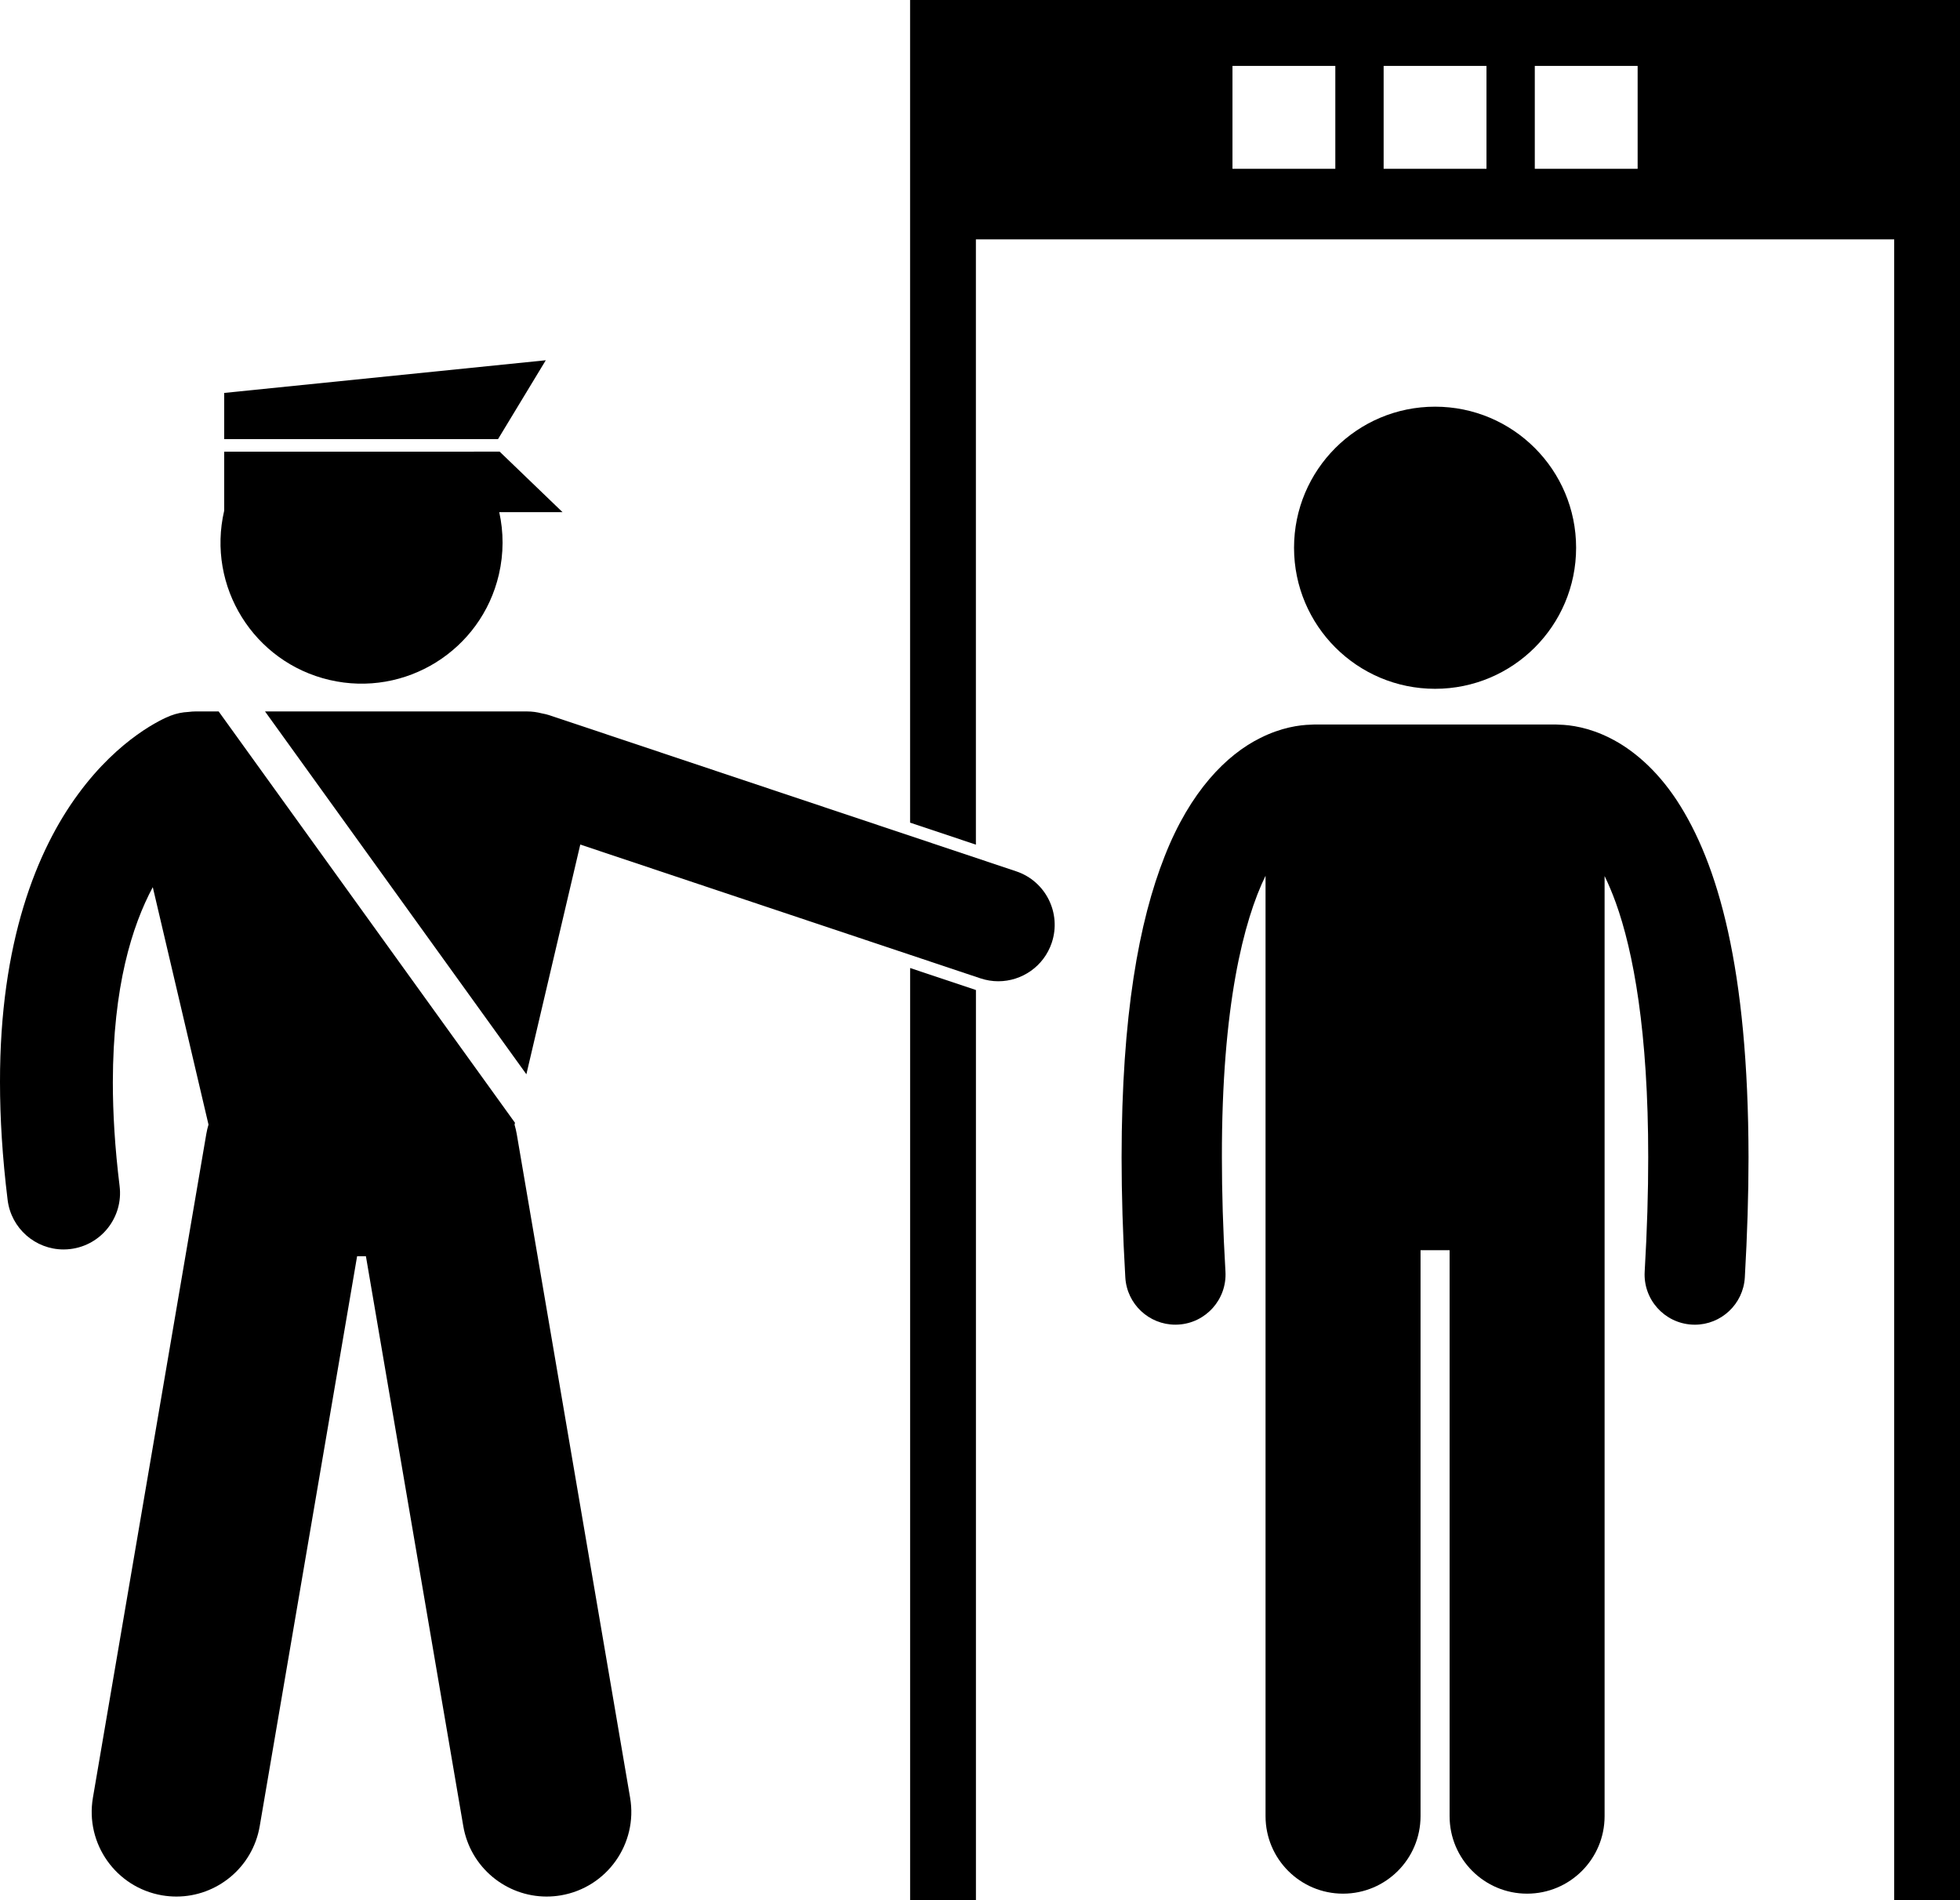 <?xml version="1.0" encoding="UTF-8" standalone="no"?>
<svg
   width="576.797pt"
   height="559.098pt"
   version="1.1"
   viewBox="0 0 576.797 559.098"
   id="svg3460"
   sodipodi:docname="security.svg"
   inkscape:version="1.1.1 (3bf5ae0, 2021-09-20)"
   xmlns:inkscape="http://www.inkscape.org/namespaces/inkscape"
   xmlns:sodipodi="http://sodipodi.sourceforge.net/DTD/sodipodi-0.dtd"
   xmlns:xlink="http://www.w3.org/1999/xlink"
   xmlns="http://www.w3.org/2000/svg"
   xmlns:svg="http://www.w3.org/2000/svg">
  <sodipodi:namedview
     id="namedview3462"
     pagecolor="#ffffff"
     bordercolor="#666666"
     borderopacity="1.0"
     inkscape:pageshadow="2"
     inkscape:pageopacity="0.0"
     inkscape:pagecheckerboard="0"
     inkscape:document-units="pt"
     showgrid="false"
     inkscape:zoom="0.83464286"
     inkscape:cx="383.99658"
     inkscape:cy="465.46855"
     inkscape:window-width="3440"
     inkscape:window-height="1343"
     inkscape:window-x="0"
     inkscape:window-y="0"
     inkscape:window-maximized="1"
     inkscape:current-layer="svg3460" />
  <defs
     id="defs3364">
    <symbol
       id="u"
       overflow="visible">
      <path
         d="M 6.172,-0.375 C 5.859,-0.207 5.523,-0.082 5.172,0 4.828,0.082 4.469,0.125 4.094,0.125 c -1.117,0 -2,-0.312 -2.656,-0.938 -0.656,-0.625 -0.984,-1.473 -0.984,-2.547 0,-1.07 0.328,-1.922 0.984,-2.547 0.656,-0.625 1.539,-0.938 2.656,-0.938 0.375,0 0.734,0.043 1.078,0.125 0.352,0.086 0.688,0.211 1,0.375 v 1.391 C 5.848,-5.172 5.531,-5.332 5.219,-5.438 4.914,-5.539 4.586,-5.594 4.234,-5.594 c -0.617,0 -1.102,0.203 -1.453,0.609 -0.355,0.398 -0.531,0.938 -0.531,1.625 0,0.699 0.176,1.246 0.531,1.641 0.352,0.398 0.836,0.594 1.453,0.594 0.352,0 0.68,-0.051 0.984,-0.156 0.312,-0.102 0.629,-0.266 0.953,-0.484 z"
         id="path3301" />
    </symbol>
    <symbol
       id="e"
       overflow="visible">
      <path
         d="M 4.516,-3.672 C 4.379,-3.734 4.238,-3.781 4.094,-3.813 3.957,-3.844 3.816,-3.859 3.672,-3.859 c -0.406,0 -0.727,0.137 -0.953,0.406 -0.219,0.262 -0.328,0.637 -0.328,1.125 v 2.328 H 0.781 v -5.047 h 1.609 v 0.828 c 0.207,-0.32 0.441,-0.555 0.703,-0.703 0.27,-0.156 0.594,-0.234 0.969,-0.234 h 0.172 c 0.062,0 0.156,0.012 0.281,0.031 z"
         id="path3304" />
    </symbol>
    <symbol
       id="b"
       overflow="visible">
      <path
         d="m 5.812,-2.531 v 0.453 H 2.047 c 0.031,0.375 0.16,0.664 0.391,0.859 0.238,0.188 0.57,0.281 1,0.281 0.332,0 0.676,-0.051 1.031,-0.156 0.352,-0.102 0.719,-0.254 1.094,-0.453 v 1.234 c -0.375,0.148 -0.758,0.258 -1.141,0.328 -0.375,0.07 -0.758,0.109 -1.141,0.109 -0.918,0 -1.633,-0.227 -2.141,-0.688 -0.5,-0.469 -0.75,-1.117 -0.75,-1.953 0,-0.82 0.25,-1.469 0.75,-1.938 0.5,-0.469 1.18,-0.703 2.047,-0.703 0.789,0 1.426,0.242 1.906,0.719 0.477,0.469 0.719,1.105 0.719,1.906 z M 4.156,-3.062 c 0,-0.312 -0.094,-0.562 -0.281,-0.75 -0.18,-0.188 -0.406,-0.281 -0.688,-0.281 -0.312,0 -0.57,0.09 -0.766,0.266 -0.199,0.18 -0.32,0.434 -0.359,0.766 z"
         id="path3307" />
    </symbol>
    <symbol
       id="d"
       overflow="visible">
      <path
         d="m 3.031,-2.266 c -0.336,0 -0.59,0.059 -0.766,0.172 -0.168,0.117 -0.25,0.281 -0.25,0.5 0,0.211 0.066,0.371 0.203,0.484 0.145,0.117 0.336,0.172 0.578,0.172 0.301,0 0.555,-0.109 0.766,-0.328 0.207,-0.219 0.312,-0.488 0.312,-0.812 v -0.188 z M 5.5,-2.875 V 2e-5 H 3.875 v -0.75 C 3.656,-0.437 3.41,-0.211 3.141,-0.078 2.867,0.055 2.539,0.125 2.156,0.125 1.633,0.125 1.207,-0.023 0.875,-0.328 0.551,-0.629 0.391,-1.023 0.391,-1.516 c 0,-0.594 0.203,-1.023 0.609,-1.297 0.406,-0.281 1.047,-0.422 1.922,-0.422 h 0.953 v -0.125 c 0,-0.25 -0.105,-0.43 -0.312,-0.547 -0.199,-0.125 -0.512,-0.188 -0.938,-0.188 -0.344,0 -0.668,0.039 -0.969,0.109 -0.293,0.062 -0.562,0.168 -0.812,0.312 v -1.234 c 0.344,-0.082 0.688,-0.145 1.031,-0.188 0.352,-0.039 0.703,-0.062 1.047,-0.062 0.906,0 1.562,0.18 1.969,0.531 0.406,0.355 0.609,0.938 0.609,1.75 z"
         id="path3310" />
    </symbol>
    <symbol
       id="c"
       overflow="visible">
      <path
         d="m 2.531,-6.469 v 1.422 h 1.656 v 1.156 H 2.531 v 2.141 c 0,0.23 0.047,0.387 0.141,0.469 0.094,0.086 0.281,0.125 0.562,0.125 h 0.828 v 1.156 h -1.391 c -0.637,0 -1.09,-0.129 -1.359,-0.391 C 1.051,-0.66 0.922,-1.113 0.922,-1.75 v -2.141 H 0.125 v -1.156 h 0.797 v -1.422 z"
         id="path3313" />
    </symbol>
    <symbol
       id="k"
       overflow="visible">
      <path
         d="M 4.203,-4.297 V -7 h 1.625 V 0 H 4.203 V -0.734 C 3.984,-0.43 3.738,-0.211 3.469,-0.078 3.195,0.055 2.891,0.125 2.547,0.125 c -0.625,0 -1.137,-0.242 -1.531,-0.734 -0.398,-0.488 -0.594,-1.125 -0.594,-1.906 0,-0.781 0.195,-1.414 0.594,-1.906 0.395,-0.488 0.906,-0.734 1.531,-0.734 0.344,0 0.648,0.07 0.922,0.203 0.27,0.137 0.516,0.355 0.734,0.656 z m -1.062,3.25 c 0.344,0 0.602,-0.125 0.781,-0.375 0.188,-0.25 0.281,-0.613 0.281,-1.094 0,-0.477 -0.094,-0.844 -0.281,-1.094 -0.18,-0.258 -0.438,-0.391 -0.781,-0.391 -0.344,0 -0.609,0.133 -0.797,0.391 -0.18,0.25 -0.266,0.617 -0.266,1.094 0,0.48 0.086,0.844 0.266,1.094 0.188,0.25 0.453,0.375 0.797,0.375 z"
         id="path3316" />
    </symbol>
    <symbol
       id="j"
       overflow="visible">
      <path
         d="m 3.453,-1.047 c 0.344,0 0.602,-0.125 0.781,-0.375 0.188,-0.25 0.281,-0.613 0.281,-1.094 0,-0.477 -0.094,-0.844 -0.281,-1.094 -0.18,-0.258 -0.438,-0.391 -0.781,-0.391 -0.344,0 -0.609,0.133 -0.797,0.391 -0.18,0.25 -0.266,0.617 -0.266,1.094 0,0.48 0.086,0.844 0.266,1.094 0.188,0.25 0.453,0.375 0.797,0.375 z m -1.062,-3.25 c 0.219,-0.301 0.461,-0.52 0.734,-0.656 0.27,-0.133 0.582,-0.203 0.938,-0.203 0.613,0 1.117,0.246 1.516,0.734 0.406,0.492 0.609,1.125 0.609,1.906 0,0.781 -0.203,1.418 -0.609,1.906 -0.398,0.492 -0.902,0.734 -1.516,0.734 -0.355,0 -0.668,-0.07 -0.938,-0.203 C 2.852,-0.211 2.609,-0.43 2.391,-0.734 V -1e-4 H 0.781 v -7 h 1.609 z"
         id="path3319" />
    </symbol>
    <symbol
       id="g"
       overflow="visible">
      <path
         d="m 0.109,-5.047 h 1.609 l 1.359,3.422 1.156,-3.422 h 1.609 l -2.125,5.531 C 3.508,1.035 3.258,1.422 2.969,1.641 2.688,1.867 2.316,1.984 1.859,1.984 h -0.938 v -1.047 h 0.5 c 0.281,0 0.477,-0.047 0.594,-0.141 0.125,-0.086 0.223,-0.242 0.297,-0.469 L 2.359,0.187 Z"
         id="path3322" />
    </symbol>
    <symbol
       id="i"
       overflow="visible">
      <path
         d="M 6.891,-0.5 C 6.453,-0.289 6,-0.133 5.531,-0.031 5.07,0.07 4.594,0.125 4.094,0.125 c -1.117,0 -2,-0.312 -2.656,-0.938 -0.656,-0.625 -0.984,-1.473 -0.984,-2.547 0,-1.082 0.332,-1.93 1,-2.547 0.664,-0.625 1.578,-0.938 2.734,-0.938 0.445,0 0.875,0.043 1.281,0.125 0.414,0.086 0.805,0.211 1.172,0.375 v 1.391 c -0.375,-0.207 -0.75,-0.363 -1.125,-0.469 -0.367,-0.113 -0.734,-0.172 -1.109,-0.172 -0.688,0 -1.219,0.199 -1.594,0.594 -0.375,0.387 -0.562,0.934 -0.562,1.641 0,0.719 0.176,1.273 0.531,1.656 0.363,0.387 0.879,0.578 1.547,0.578 0.176,0 0.344,-0.008 0.5,-0.031 0.156,-0.02 0.297,-0.055 0.422,-0.109 v -1.297 h -1.062 v -1.172 h 2.703 z"
         id="path3325" />
    </symbol>
    <symbol
       id="f"
       overflow="visible">
      <path
         d="M 5.844,-3.062 V 0 h -1.625 v -2.344 c 0,-0.438 -0.012,-0.738 -0.031,-0.906 C 4.164,-3.414 4.133,-3.535 4.094,-3.609 4.031,-3.711 3.941,-3.797 3.828,-3.859 3.723,-3.922 3.602,-3.953 3.469,-3.953 c -0.336,0 -0.602,0.133 -0.797,0.391 -0.188,0.262 -0.281,0.621 -0.281,1.078 V -6e-5 h -1.609 v -5.047 h 1.609 v 0.75 c 0.238,-0.301 0.492,-0.52 0.766,-0.656 0.27,-0.133 0.57,-0.203 0.906,-0.203 0.582,0 1.023,0.18 1.328,0.531 0.301,0.355 0.453,0.875 0.453,1.562 z"
         id="path3328" />
    </symbol>
    <symbol
       id="t"
       overflow="visible">
      <path
         d="m 0.844,-6.719 h 1.734 v 2.453 l 2.5,-2.453 h 2.016 l -3.234,3.188 3.562,3.531 h -2.172 l -2.672,-2.641 v 2.641 h -1.734 z"
         id="path3331" />
    </symbol>
    <symbol
       id="h"
       overflow="visible">
      <path
         d="M 5.844,-3.062 V 0 h -1.625 v -2.344 c 0,-0.438 -0.012,-0.738 -0.031,-0.906 C 4.164,-3.414 4.133,-3.535 4.094,-3.609 4.031,-3.711 3.941,-3.797 3.828,-3.859 3.723,-3.922 3.602,-3.953 3.469,-3.953 c -0.336,0 -0.602,0.133 -0.797,0.391 -0.188,0.262 -0.281,0.621 -0.281,1.078 V -6e-5 h -1.609 v -7 h 1.609 v 2.703 c 0.238,-0.301 0.492,-0.52 0.766,-0.656 0.27,-0.133 0.57,-0.203 0.906,-0.203 0.582,0 1.023,0.18 1.328,0.531 0.301,0.355 0.453,0.875 0.453,1.562 z"
         id="path3334" />
    </symbol>
    <symbol
       id="a"
       overflow="visible">
      <path
         d="m 3.172,-4.016 c -0.355,0 -0.625,0.133 -0.812,0.391 -0.188,0.262 -0.281,0.633 -0.281,1.109 0,0.48 0.094,0.852 0.281,1.109 0.188,0.262 0.457,0.391 0.812,0.391 0.352,0 0.625,-0.129 0.812,-0.391 0.188,-0.258 0.281,-0.629 0.281,-1.109 0,-0.477 -0.094,-0.848 -0.281,-1.109 C 3.797,-3.883 3.523,-4.016 3.172,-4.016 Z m 0,-1.141 c 0.863,0 1.539,0.234 2.031,0.703 0.488,0.461 0.734,1.105 0.734,1.938 0,0.824 -0.246,1.469 -0.734,1.938 -0.492,0.469 -1.168,0.703 -2.031,0.703 -0.867,0 -1.547,-0.234 -2.047,-0.703 -0.492,-0.469 -0.734,-1.113 -0.734,-1.938 0,-0.832 0.242,-1.477 0.734,-1.938 0.5,-0.469 1.18,-0.703 2.047,-0.703 z"
         id="path3337" />
    </symbol>
    <symbol
       id="s"
       overflow="visible">
      <path
         d="m 0.844,-6.719 h 1.734 v 5.406 h 3.047 v 1.312 h -4.781 z"
         id="path3340" />
    </symbol>
    <symbol
       id="r"
       overflow="visible">
      <path
         d="m 4.094,-7 v 1.047 H 3.203 c -0.23,0 -0.391,0.043 -0.484,0.125 -0.086,0.086 -0.125,0.23 -0.125,0.438 v 0.344 h 1.375 v 1.156 H 2.594 V -5e-5 H 0.984 v -3.891 H 0.172 v -1.156 H 0.984 V -5.391 c 0,-0.551 0.148,-0.957 0.453,-1.219 0.301,-0.258 0.773,-0.391 1.422,-0.391 z"
         id="path3343" />
    </symbol>
    <symbol
       id="q"
       overflow="visible">
      <path
         d="m 5.453,-4.203 c 0.195,-0.312 0.438,-0.547 0.719,-0.703 0.281,-0.164 0.586,-0.25 0.922,-0.25 0.582,0 1.023,0.18 1.328,0.531 0.301,0.355 0.453,0.875 0.453,1.562 V 3e-5 h -1.625 v -2.625 c 0.008,-0.039 0.016,-0.082 0.016,-0.125 v -0.188 c 0,-0.352 -0.055,-0.609 -0.156,-0.766 -0.105,-0.164 -0.277,-0.25 -0.516,-0.25 -0.305,0 -0.539,0.133 -0.703,0.391 -0.168,0.25 -0.258,0.617 -0.266,1.094 v 2.469 h -1.609 v -2.625 c 0,-0.562 -0.055,-0.922 -0.156,-1.078 -0.094,-0.164 -0.262,-0.25 -0.5,-0.25 -0.312,0 -0.555,0.133 -0.719,0.391 -0.168,0.25 -0.25,0.609 -0.25,1.078 v 2.484 h -1.625 v -5.047 h 1.625 v 0.75 c 0.195,-0.289 0.422,-0.504 0.672,-0.641 0.258,-0.145 0.547,-0.219 0.859,-0.219 0.344,0 0.645,0.086 0.906,0.25 0.27,0.168 0.477,0.402 0.625,0.703 z"
         id="path3346" />
    </symbol>
    <symbol
       id="p"
       overflow="visible">
      <path
         d="m 0.844,-6.719 h 1.938 l 2.438,4.609 v -4.609 h 1.656 V 0 H 4.937 L 2.484,-4.609 V 0 h -1.641 z"
         id="path3349" />
    </symbol>
    <symbol
       id="o"
       overflow="visible">
      <path
         d="m 0.719,-1.969 v -3.078 h 1.625 v 0.516 c 0,0.273 -0.008,0.617 -0.016,1.031 v 0.812 c 0,0.406 0.008,0.699 0.031,0.875 0.02,0.18 0.055,0.309 0.109,0.391 0.062,0.105 0.145,0.188 0.25,0.25 0.113,0.055 0.238,0.078 0.375,0.078 0.332,0 0.594,-0.125 0.781,-0.375 0.195,-0.258 0.297,-0.617 0.297,-1.078 v -2.5 h 1.609 v 5.047 h -1.609 v -0.734 c -0.242,0.305 -0.496,0.523 -0.766,0.656 -0.273,0.133 -0.574,0.203 -0.906,0.203 -0.574,0 -1.016,-0.176 -1.328,-0.531 -0.305,-0.352 -0.453,-0.875 -0.453,-1.562 z"
         id="path3352" />
    </symbol>
    <symbol
       id="n"
       overflow="visible">
      <path
         d="m 0.844,-6.719 h 2.875 c 0.852,0 1.508,0.195 1.969,0.578 0.457,0.375 0.688,0.914 0.688,1.609 0,0.711 -0.23,1.258 -0.688,1.641 -0.461,0.375 -1.117,0.562 -1.969,0.562 H 2.578 V -8e-5 h -1.734 z m 1.734,1.25 v 1.875 h 0.953 c 0.344,0 0.602,-0.078 0.781,-0.234 0.188,-0.164 0.281,-0.398 0.281,-0.703 0,-0.301 -0.094,-0.531 -0.281,-0.688 -0.18,-0.164 -0.438,-0.25 -0.781,-0.25 z"
         id="path3355" />
    </symbol>
    <symbol
       id="m"
       overflow="visible">
      <path
         d="m 0.781,-5.047 h 1.609 v 4.953 c 0,0.676 -0.168,1.191 -0.5,1.547 -0.324,0.352 -0.793,0.531 -1.406,0.531 h -0.797 v -1.047 h 0.281 c 0.312,0 0.523,-0.074 0.641,-0.219 0.113,-0.137 0.172,-0.406 0.172,-0.812 z m 0,-1.953 h 1.609 v 1.312 h -1.609 z"
         id="path3358" />
    </symbol>
    <symbol
       id="l"
       overflow="visible">
      <path
         d="m 4.844,-4.891 v 1.328 C 4.625,-3.719 4.406,-3.832 4.188,-3.906 3.969,-3.977 3.738,-4.016 3.5,-4.016 c -0.449,0 -0.797,0.137 -1.047,0.406 -0.25,0.262 -0.375,0.625 -0.375,1.094 0,0.469 0.125,0.84 0.375,1.109 0.25,0.262 0.598,0.391 1.047,0.391 0.25,0 0.488,-0.035 0.719,-0.109 0.227,-0.082 0.438,-0.195 0.625,-0.344 v 1.312 C 4.594,-0.062 4.336,0.004 4.078,0.047 3.816,0.098 3.555,0.125 3.297,0.125 c -0.906,0 -1.621,-0.227 -2.141,-0.688 -0.512,-0.469 -0.766,-1.117 -0.766,-1.953 0,-0.832 0.254,-1.477 0.766,-1.938 0.52,-0.469 1.234,-0.703 2.141,-0.703 0.27,0 0.531,0.023 0.781,0.062 0.258,0.043 0.516,0.109 0.766,0.203 z"
         id="path3361" />
    </symbol>
    <clipPath
       clipPathUnits="userSpaceOnUse"
       id="clipPath3568">
      <rect
         style="fill:none;stroke-width:0.75"
         id="rect3570"
         width="579.087"
         height="559.098"
         x="59.307"
         y="0.899" />
    </clipPath>
  </defs>
  <g
     id="g3458"
     clip-path="url(#clipPath3568)"
     transform="translate(-61.596,-0.899)">
    <path
       d="m 404.35,252.8 c -7.574,19.145 -12.66,46.824 -12.688,88.625 0,10.801 0.348,22.551 1.098,35.34 0.461,7.84 6.965,13.891 14.723,13.891 0.293,0 0.582,-0.008 0.879,-0.027 8.137,-0.477 14.34,-7.461 13.867,-15.594 -0.723,-12.27 -1.051,-23.441 -1.047,-33.609 -0.066,-44.664 6.445,-69.758 12.844,-82.855 v 276.69 c 0,12.598 10.215,22.805 22.805,22.805 12.594,0 22.809,-10.207 22.809,-22.805 v -166.52 h 8.551 v 166.52 c 0,12.598 10.215,22.805 22.805,22.805 12.594,0 22.809,-10.207 22.809,-22.805 v -276.61 c 1.094,2.242 2.191,4.812 3.281,7.809 5.199,14.41 9.57,38.055 9.555,74.965 0.004,10.176 -0.32,21.348 -1.039,33.617 -0.477,8.137 5.738,15.113 13.879,15.594 0.289,0.016 0.582,0.027 0.867,0.027 7.758,0 14.266,-6.055 14.723,-13.902 0.738,-12.789 1.086,-24.531 1.09,-35.332 -0.078,-55.676 -8.969,-86.488 -21.094,-105.02 -6.059,-9.199 -13.145,-15.094 -19.695,-18.363 -6.164,-3.109 -11.59,-3.859 -14.941,-3.93 -0.293,-0.019 -0.582,-0.043 -0.883,-0.043 h -71.266 c -0.312,0 -0.617,0.027 -0.926,0.047 -3.356,0.074 -8.762,0.832 -14.902,3.93 -9.918,4.914 -20.617,15.676 -28.102,34.75 z"
       id="path3366" />
    <path
       d="m 525.42,162.06 c 0,22.922 -18.582,41.504 -41.504,41.504 -22.922,0 -41.504,-18.582 -41.504,-41.504 0,-22.922 18.582,-41.504 41.504,-41.504 22.922,0 41.504,18.582 41.504,41.504"
       id="path3368" />
    <path
       d="m 329.43,560 h 19.367 V 292.19 l -19.367,-6.473 z"
       id="path3370" />
    <path
       d="M 638.4,0 H 329.42 v 242.94 l 19.367,6.477 v -178.09 h 270.24 v 488.67 h 19.367 z M 454.56,50.559 h -30.266 v -30.27 h 30.266 z m 44.484,0 h -30.266 v -30.27 h 30.266 z m 44.484,0 h -30.266 v -30.27 h 30.266 z"
       id="path3372" />
    <path
       d="m 125.94,210.22 h -6.707 c -0.738,0 -1.465,0.059 -2.188,0.152 -1.77,0.082 -3.555,0.438 -5.301,1.121 -2.113,0.812 -14.949,6.434 -27.121,23.016 -12.203,16.543 -23.086,43.609 -23.027,84.805 0,10.562 0.695,22.074 2.242,34.625 1.031,8.414 8.191,14.582 16.457,14.582 0.676,0 1.359,-0.039 2.043,-0.125 9.102,-1.117 15.574,-9.402 14.457,-18.504 -1.395,-11.316 -1.992,-21.477 -1.992,-30.578 0.047,-28.168 5.652,-45.992 11.754,-57.391 l 16.398,69.863 c -0.266,0.906 -0.492,1.828 -0.652,2.781 l -33.363,195.25 c -2.32,13.555 6.797,26.422 20.348,28.742 1.422,0.242 2.832,0.359 4.227,0.359 11.91,0 22.441,-8.574 24.512,-20.715 l 28.656,-167.67 h 2.598 l 28.652,167.67 c 2.074,12.137 12.605,20.711 24.512,20.715 1.395,0 2.805,-0.117 4.227,-0.359 13.559,-2.32 22.668,-15.184 20.352,-28.742 l -33.359,-195.25 c -0.164,-0.945 -0.387,-1.867 -0.648,-2.766 l 0.129,-0.551 z"
       id="path3374" />
    <path
       d="m 127.57,116.51 v 13.598 h 80.582 l 14.059,-23.211 z"
       id="path3376" />
    <path
       d="m 127.57,133.79 v 17.363 c -5.191,22.316 8.691,44.621 31.008,49.812 22.32,5.199 44.629,-8.684 49.824,-31.004 1.457,-6.254 1.414,-12.504 0.109,-18.379 h 18.621 l -18.496,-17.797 z"
       id="path3378" />
    <path
       d="m 350.11,288.75 c 1.742,0.582 3.523,0.863 5.266,0.863 6.945,0 13.414,-4.391 15.738,-11.344 2.906,-8.695 -1.785,-18.102 -10.48,-21.008 l -137.31,-45.902 c -0.773,-0.258 -1.555,-0.434 -2.336,-0.578 -1.367,-0.355 -2.789,-0.555 -4.25,-0.555 h -77.148 l 76.91,106.75 15.863,-67.586 67.543,22.582 z"
       id="path3380" />
    <use
       x="61.598"
       y="587.668"
       xlink:href="#u"
       id="use3382"
       width="100%"
       height="100%" />
    <use
       x="68.367"
       y="587.668"
       xlink:href="#e"
       id="use3384"
       width="100%"
       height="100%" />
    <use
       x="72.918"
       y="587.668"
       xlink:href="#b"
       id="use3386"
       width="100%"
       height="100%" />
    <use
       x="79.172"
       y="587.668"
       xlink:href="#d"
       id="use3388"
       width="100%"
       height="100%" />
    <use
       x="85.395"
       y="587.668"
       xlink:href="#c"
       id="use3390"
       width="100%"
       height="100%" />
    <use
       x="89.805"
       y="587.668"
       xlink:href="#b"
       id="use3392"
       width="100%"
       height="100%" />
    <use
       x="96.059"
       y="587.668"
       xlink:href="#k"
       id="use3394"
       width="100%"
       height="100%" />
    <use
       x="105.875"
       y="587.668"
       xlink:href="#j"
       id="use3396"
       width="100%"
       height="100%" />
    <use
       x="112.477"
       y="587.668"
       xlink:href="#g"
       id="use3398"
       width="100%"
       height="100%" />
    <use
       x="121.699"
       y="587.668"
       xlink:href="#i"
       id="use3400"
       width="100%"
       height="100%" />
    <use
       x="129.27"
       y="587.668"
       xlink:href="#d"
       id="use3402"
       width="100%"
       height="100%" />
    <use
       x="135.492"
       y="587.668"
       xlink:href="#f"
       id="use3404"
       width="100%"
       height="100%" />
    <use
       x="145.27"
       y="587.668"
       xlink:href="#t"
       id="use3406"
       width="100%"
       height="100%" />
    <use
       x="152.418"
       y="587.668"
       xlink:href="#h"
       id="use3408"
       width="100%"
       height="100%" />
    <use
       x="158.984"
       y="587.668"
       xlink:href="#a"
       id="use3410"
       width="100%"
       height="100%" />
    <use
       x="165.32"
       y="587.668"
       xlink:href="#a"
       id="use3412"
       width="100%"
       height="100%" />
    <use
       x="171.656"
       y="587.668"
       xlink:href="#f"
       id="use3414"
       width="100%"
       height="100%" />
    <use
       x="181.434"
       y="587.668"
       xlink:href="#s"
       id="use3416"
       width="100%"
       height="100%" />
    <use
       x="187.309"
       y="587.668"
       xlink:href="#d"
       id="use3418"
       width="100%"
       height="100%" />
    <use
       x="193.535"
       y="587.668"
       xlink:href="#g"
       id="use3420"
       width="100%"
       height="100%" />
    <use
       x="61.598"
       y="596.895"
       xlink:href="#r"
       id="use3422"
       width="100%"
       height="100%" />
    <use
       x="65.613"
       y="596.895"
       xlink:href="#e"
       id="use3424"
       width="100%"
       height="100%" />
    <use
       x="70.16"
       y="596.895"
       xlink:href="#a"
       id="use3426"
       width="100%"
       height="100%" />
    <use
       x="76.496"
       y="596.895"
       xlink:href="#q"
       id="use3428"
       width="100%"
       height="100%" />
    <use
       x="89.32"
       y="596.895"
       xlink:href="#c"
       id="use3430"
       width="100%"
       height="100%" />
    <use
       x="93.727"
       y="596.895"
       xlink:href="#h"
       id="use3432"
       width="100%"
       height="100%" />
    <use
       x="100.293"
       y="596.895"
       xlink:href="#b"
       id="use3434"
       width="100%"
       height="100%" />
    <use
       x="109.762"
       y="596.895"
       xlink:href="#p"
       id="use3436"
       width="100%"
       height="100%" />
    <use
       x="117.48"
       y="596.895"
       xlink:href="#a"
       id="use3438"
       width="100%"
       height="100%" />
    <use
       x="123.816"
       y="596.895"
       xlink:href="#o"
       id="use3440"
       width="100%"
       height="100%" />
    <use
       x="130.383"
       y="596.895"
       xlink:href="#f"
       id="use3442"
       width="100%"
       height="100%" />
    <use
       x="140.16"
       y="596.895"
       xlink:href="#n"
       id="use3444"
       width="100%"
       height="100%" />
    <use
       x="146.918"
       y="596.895"
       xlink:href="#e"
       id="use3446"
       width="100%"
       height="100%" />
    <use
       x="151.465"
       y="596.895"
       xlink:href="#a"
       id="use3448"
       width="100%"
       height="100%" />
    <use
       x="157.805"
       y="596.895"
       xlink:href="#m"
       id="use3450"
       width="100%"
       height="100%" />
    <use
       x="160.965"
       y="596.895"
       xlink:href="#b"
       id="use3452"
       width="100%"
       height="100%" />
    <use
       x="167.219"
       y="596.895"
       xlink:href="#l"
       id="use3454"
       width="100%"
       height="100%" />
    <use
       x="172.688"
       y="596.895"
       xlink:href="#c"
       id="use3456"
       width="100%"
       height="100%" />
  </g>
</svg>
